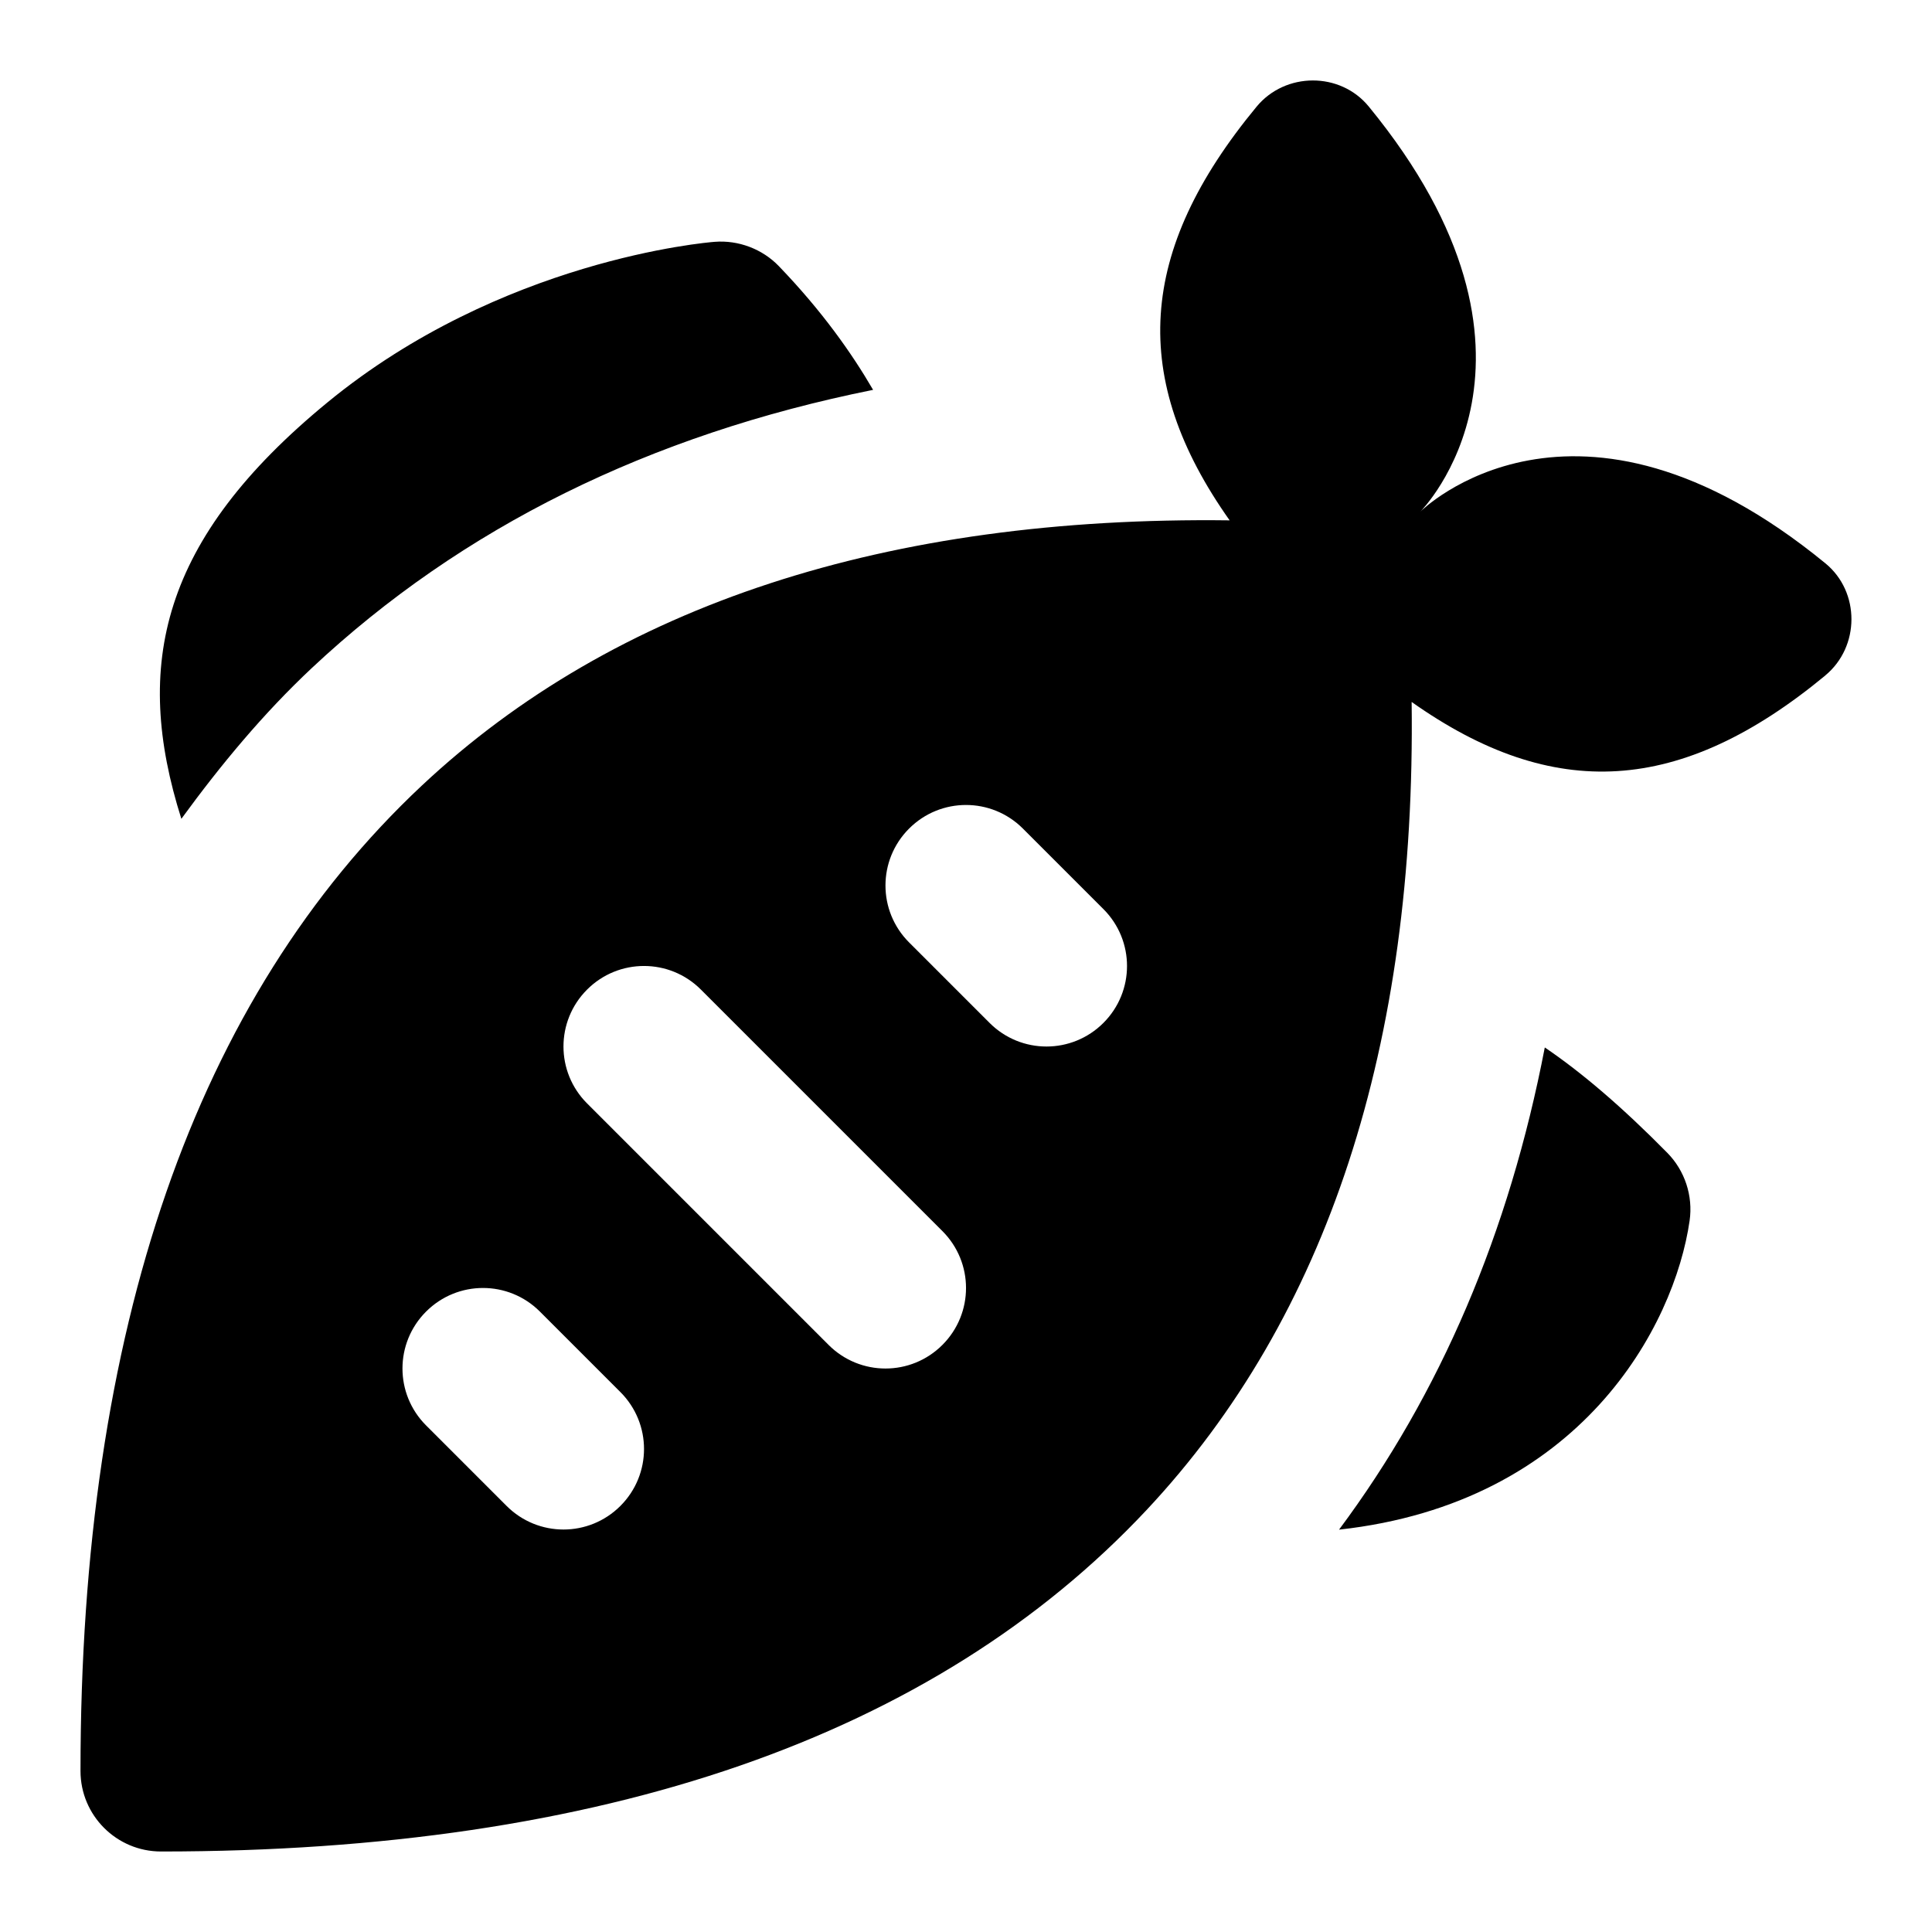 <svg id="Layer_1" viewBox="0 0 24 24" xmlns="http://www.w3.org/2000/svg" data-name="Layer 1"><path d="m2.253 10.172c-.605-1.909-.256-3.474 1.817-5.175 2.155-1.769 4.702-1.985 4.809-1.993.292-.023.591.088.797.303.534.555.902 1.076 1.17 1.536-2.771.557-5.107 1.707-6.974 3.457-.601.564-1.129 1.2-1.62 1.873zm16.937 2.84c-.443 2.301-1.298 4.302-2.556 5.99 3.005-.331 4.167-2.531 4.355-3.838.044-.309-.059-.622-.278-.844-.561-.569-1.062-.997-1.521-1.308zm3.485-4.621c-1.796 1.484-3.378 1.574-5.139.329.055 4.257-1.042 7.637-3.294 10.039-2.638 2.814-6.756 4.241-12.242 4.241-.552 0-1-.448-1-1 0-5.485 1.427-9.604 4.241-12.242 2.401-2.25 5.782-3.347 10.034-3.294-1.245-1.761-1.149-3.343.335-5.139.357-.432 1.038-.435 1.393-.002 2.557 3.118.642 5.032.642 5.032s1.913-1.912 5.031.643c.433.355.43 1.036-.002 1.393zm-14.968 8.902-1-1c-.391-.391-1.023-.391-1.414 0s-.391 1.023 0 1.414l1 1c.391.391 1.023.391 1.414 0s.391-1.023 0-1.414zm4-2-3-3c-.391-.391-1.023-.391-1.414 0s-.391 1.023 0 1.414l3 3c.391.391 1.023.391 1.414 0s.391-1.023 0-1.414zm2-4-1-1c-.391-.391-1.023-.391-1.414 0s-.391 1.023 0 1.414l1 1c.391.391 1.023.391 1.414 0s.391-1.023 0-1.414z"/></svg>